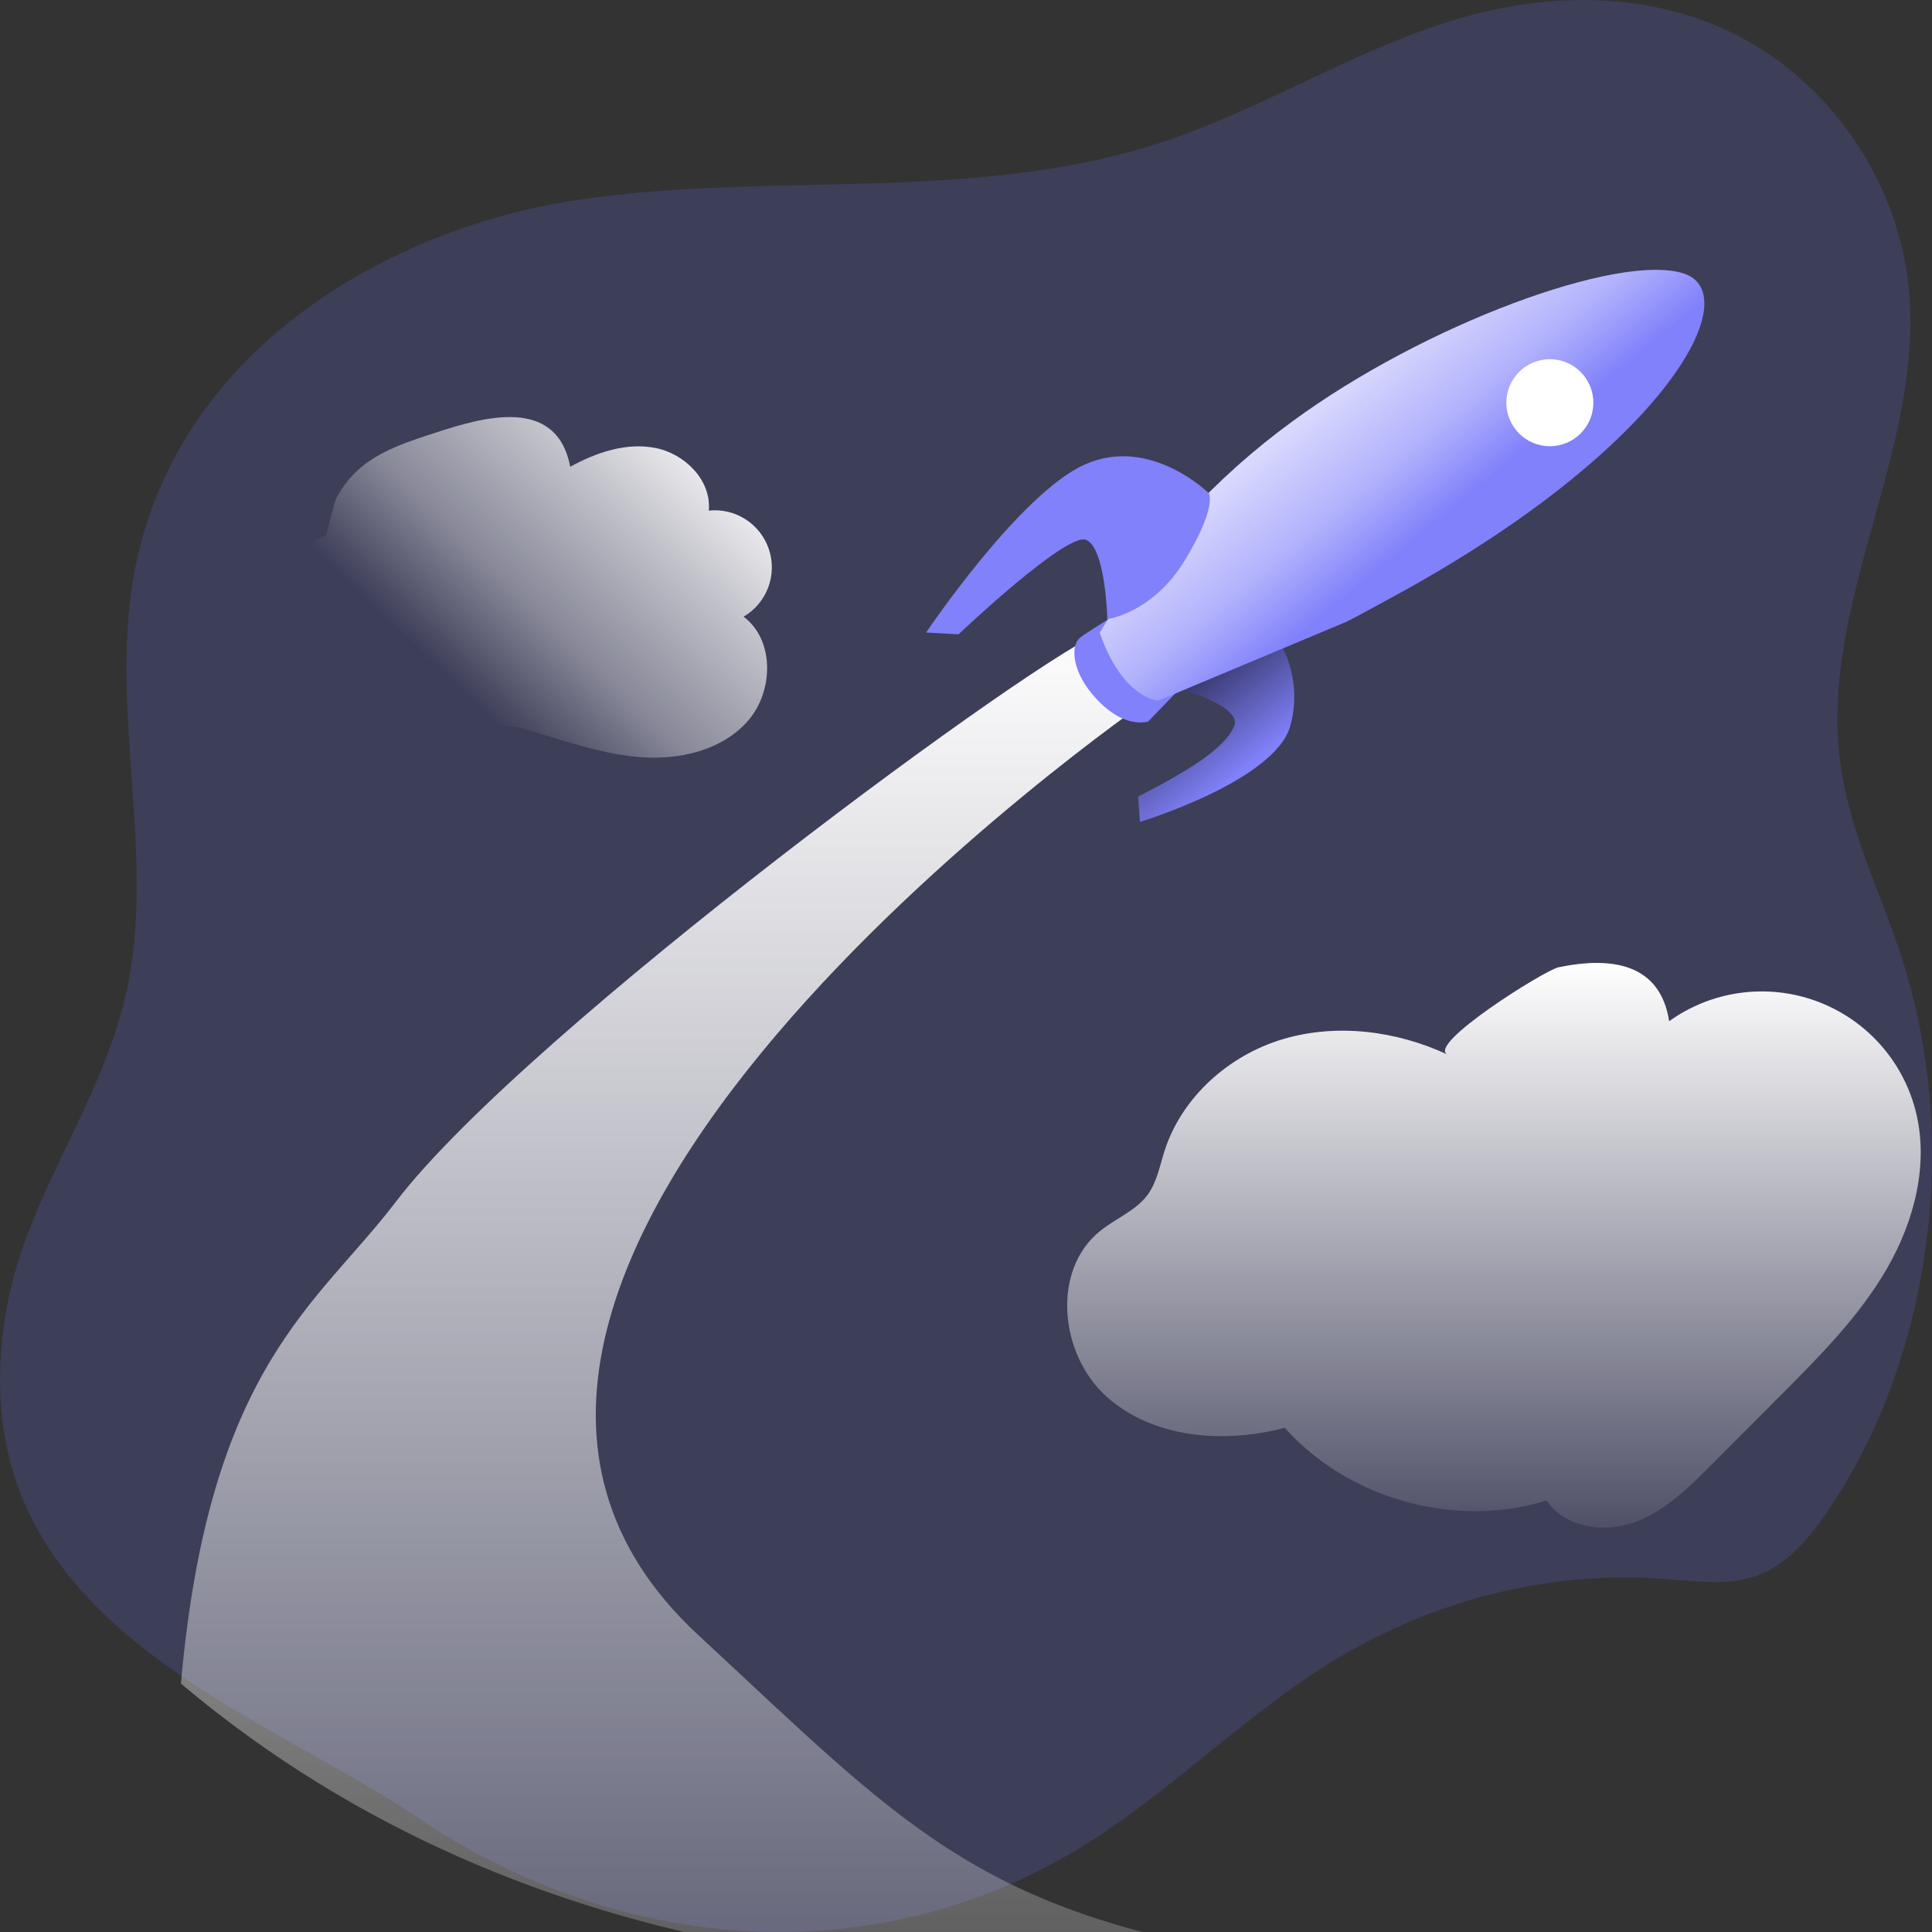 <svg width="315" height="315" viewBox="0 0 315 315" fill="none" xmlns="http://www.w3.org/2000/svg">
<rect x="0" y="0" width="315" height="315" fill="#333333" stroke="none"/>
<g clip-path="url(#clip0)">
<path opacity="0.18" d="M178.189 299.974C191.474 291.421 203.146 279.698 216.488 271.344C233.398 260.829 252.485 256.017 271.607 257.449C276.92 257.857 282.446 258.714 287.43 256.517C291.901 254.537 295.359 250.319 298.304 245.926C315.004 221.057 319.639 185.846 310.106 156.267C306.654 145.551 301.463 135.467 300.016 124.101C296.686 98.009 313.885 72.957 311.197 46.765C309.343 28.735 297.762 13.285 283.558 5.93C269.354 -1.425 252.911 -1.384 237.865 3.026C221.429 7.827 206.32 17.52 190.033 22.994C159.222 33.295 126.257 27.862 94.483 32.546C62.709 37.23 28.026 57.606 21.736 94.282C17.936 116.43 25.444 139.877 20.61 161.75C16.538 180.146 4.209 195.098 1.001 213.735C-7.556 263.806 40.811 277.867 68.085 296.338C101.45 318.927 143.92 322.047 178.189 299.974Z" fill="#6E71FF"/>
<path d="M29.5 274.5C87 323 159.667 324.982 205.5 319C159.018 311.475 146.933 297.233 113.829 266.571C50.899 208.284 186.044 114.923 187.761 113.745L186.033 102.964C186.033 102.964 188.702 100.51 180 102.964C171.221 105.461 85.843 167.967 64.5 196C51.793 212.712 34.077 222.726 29.5 274.5Z" fill="white" fill-opacity="0.2"/>
<path d="M29.5 274.5C87 323 159.667 324.982 205.5 319C159.018 311.475 146.933 297.233 113.829 266.571C50.899 208.284 186.044 114.923 187.761 113.745L186.033 102.964C186.033 102.964 188.702 100.51 180 102.964C171.221 105.461 85.843 167.967 64.5 196C51.793 212.712 34.077 222.726 29.5 274.5Z" fill="url(#paint0_linear)"/>
<path d="M189.7 111.373C189.7 111.373 202.667 114.734 201.244 118.338C199.82 121.943 193.855 125.624 185.569 129.883L185.864 134C185.864 134 207.76 127.368 210.351 118.428C211.091 115.816 211.219 113.069 210.725 110.399C210.231 107.73 209.129 105.21 207.503 103.036L189.7 111.373Z" fill="#8181FB"/>
<path d="M189.7 111.373C189.7 111.373 202.667 114.734 201.244 118.338C199.82 121.943 193.855 125.624 185.569 129.883L185.864 134C185.864 134 207.76 127.368 210.351 118.428C211.091 115.816 211.219 113.069 210.725 110.399C210.231 107.73 209.129 105.21 207.503 103.036L189.7 111.373Z" fill="url(#paint1_linear)"/>
<path d="M186.313 97.597C186.313 97.597 177.462 102.831 176.051 104.011C174.64 105.191 174.666 109.039 178.014 113.092C183.055 119.172 187.224 117.62 187.224 117.62L195.753 108.77L186.313 97.597Z" fill="#8181FB"/>
<path d="M186.313 97.597C186.313 97.597 177.462 102.831 176.051 104.011C174.64 105.191 174.666 109.039 178.014 113.092C183.055 119.172 187.224 117.62 187.224 117.62L195.753 108.77L186.313 97.597Z" fill="url(#paint2_linear)"/>
<path d="M179.297 103.164C187.34 89.658 198.045 77.928 210.761 68.686C232.208 52.922 263.89 41.236 274.459 44.571C285.029 47.906 271.624 72.983 227.641 97.02C226.705 97.52 220.394 100.997 219.419 101.42L188.827 114.247C188.827 114.247 183.081 113.965 179.297 103.164Z" fill="#8181FB"/>
<path d="M179.297 103.164C187.34 89.658 198.045 77.928 210.761 68.686C232.208 52.922 263.89 41.236 274.459 44.571C285.029 47.906 271.624 72.983 227.641 97.02C226.705 97.52 220.394 100.997 219.419 101.42L188.827 114.247C188.827 114.247 183.081 113.965 179.297 103.164Z" fill="url(#paint3_linear)"/>
<path d="M197.125 80.448C197.125 80.448 187.621 71.02 176.962 75.689C166.302 80.358 151 103.126 151 103.126L156.285 103.421C156.285 103.421 173.922 86.669 177.103 88.029C180.284 89.388 180.54 100.945 180.54 100.945C180.54 100.945 187.916 99.996 193.162 91.389C198.408 82.782 197.125 80.448 197.125 80.448Z" fill="#8181FB"/>
<path d="M197.125 80.448C197.125 80.448 187.621 71.02 176.962 75.689C166.302 80.358 151 103.126 151 103.126L156.285 103.421C156.285 103.421 173.922 86.669 177.103 88.029C180.284 89.388 180.54 100.945 180.54 100.945C180.54 100.945 187.916 99.996 193.162 91.389C198.408 82.782 197.125 80.448 197.125 80.448Z" fill="url(#paint4_linear)"/>
<path d="M252.692 72.752C256.609 72.752 259.785 69.576 259.785 65.659C259.785 61.741 256.609 58.565 252.692 58.565C248.774 58.565 245.599 61.741 245.599 65.659C245.599 69.576 248.774 72.752 252.692 72.752Z" fill="url(#paint5_linear)"/>
<path d="M236.016 171.942C227.663 168.057 217.956 166.813 209.151 169.436C200.347 172.059 192.678 178.892 189.872 187.646C189.095 190.069 188.652 192.658 187.157 194.747C185.227 197.403 181.936 198.639 179.371 200.703C171.385 207.126 172.78 220.868 180.415 227.709C188.051 234.551 199.562 235.411 209.469 232.788C219.852 244.441 237.261 249.278 252.172 244.65C255.079 249.052 261.444 250.005 266.414 248.225C271.384 246.446 275.286 242.595 279.011 238.853L290.38 227.45C296.737 221.077 303.161 214.603 307.663 206.809C312.166 199.015 314.572 189.601 312.275 180.913C311.201 176.858 309.158 173.125 306.322 170.035C303.486 166.944 299.941 164.589 295.993 163.171C292.046 161.753 287.812 161.316 283.658 161.897C279.504 162.477 275.553 164.058 272.145 166.504C270.691 157.19 262.956 155.87 254.093 157.716C251.888 158.167 232.508 170.304 236.016 171.942Z" fill="white" fill-opacity="0.1"/>
<path d="M236.016 171.942C227.663 168.057 217.956 166.813 209.151 169.436C200.347 172.059 192.678 178.892 189.872 187.646C189.095 190.069 188.652 192.658 187.157 194.747C185.227 197.403 181.936 198.639 179.371 200.703C171.385 207.126 172.78 220.868 180.415 227.709C188.051 234.551 199.562 235.411 209.469 232.788C219.852 244.441 237.261 249.278 252.172 244.65C255.079 249.052 261.444 250.005 266.414 248.225C271.384 246.446 275.286 242.595 279.011 238.853L290.38 227.45C296.737 221.077 303.161 214.603 307.663 206.809C312.166 199.015 314.572 189.601 312.275 180.913C311.201 176.858 309.158 173.125 306.322 170.035C303.486 166.944 299.941 164.589 295.993 163.171C292.046 161.753 287.812 161.316 283.658 161.897C279.504 162.477 275.553 164.058 272.145 166.504C270.691 157.19 262.956 155.87 254.093 157.716C251.888 158.167 232.508 170.304 236.016 171.942Z" fill="url(#paint6_linear)"/>
<path d="M92.969 76.106C97.238 73.758 102.158 72.079 106.953 73.057C111.748 74.034 116.033 78.394 115.557 83.248C117.674 83.025 119.804 83.535 121.591 84.692C123.378 85.849 124.715 87.583 125.379 89.605C126.043 91.628 125.994 93.817 125.241 95.808C124.487 97.799 123.074 99.472 121.237 100.548C126.333 104.365 126.132 112.752 121.939 117.539C117.745 122.325 110.845 123.929 104.497 123.461C98.148 122.994 92.092 120.746 85.969 119.009C84.332 118.413 82.572 118.232 80.848 118.483C78.977 118.917 77.507 120.287 75.97 121.465C72.515 124.117 68.53 125.995 64.285 126.971C60.04 127.947 55.635 127.998 51.369 127.12C48.606 126.636 46.016 125.444 43.851 123.662C40.935 121.047 39.607 117.063 39.165 113.17C37.97 102.686 43.341 91.159 53.19 87.274C53.19 87.274 54.51 81.803 54.861 81.168C55.96 79.081 57.492 77.252 59.355 75.805C62.696 73.207 67.032 71.837 71 70.551C78.701 68.028 90.764 64.494 92.969 76.106Z" fill="url(#paint7_linear)"/>
</g>
<defs>
<linearGradient id="paint0_linear" x1="117.5" y1="101" x2="117.5" y2="321.398" gradientUnits="userSpaceOnUse">
<stop stop-color="white"/>
<stop offset="1" stop-color="white" stop-opacity="0"/>
</linearGradient>
<linearGradient id="paint1_linear" x1="203.574" y1="125.045" x2="184.136" y2="100.797" gradientUnits="userSpaceOnUse">
<stop stop-opacity="0"/>
<stop offset="0.95"/>
</linearGradient>
<linearGradient id="paint2_linear" x1="5967.09" y1="4364.04" x2="6288.84" y2="4364.04" gradientUnits="userSpaceOnUse">
<stop stop-opacity="0"/>
<stop offset="0.95"/>
</linearGradient>
<linearGradient id="paint3_linear" x1="236.627" y1="84.221" x2="211.062" y2="53.263" gradientUnits="userSpaceOnUse">
<stop offset="0.02" stop-color="white" stop-opacity="0"/>
<stop offset="0.32" stop-color="white" stop-opacity="0.39"/>
<stop offset="0.68" stop-color="white" stop-opacity="0.68"/>
<stop offset="1" stop-color="white"/>
</linearGradient>
<linearGradient id="paint4_linear" x1="13725.2" y1="5254.74" x2="13261.9" y2="6574.72" gradientUnits="userSpaceOnUse">
<stop offset="0.02" stop-color="white" stop-opacity="0"/>
<stop offset="0.32" stop-color="white" stop-opacity="0.39"/>
<stop offset="0.68" stop-color="white" stop-opacity="0.68"/>
<stop offset="1" stop-color="white"/>
</linearGradient>
<linearGradient id="paint5_linear" x1="5427.6" y1="1971.55" x2="5326.43" y2="1588.13" gradientUnits="userSpaceOnUse">
<stop offset="0.02" stop-color="white" stop-opacity="0"/>
<stop offset="0.32" stop-color="white" stop-opacity="0.39"/>
<stop offset="0.68" stop-color="white" stop-opacity="0.68"/>
<stop offset="1" stop-color="white"/>
</linearGradient>
<linearGradient id="paint6_linear" x1="243.579" y1="157" x2="243.579" y2="249.071" gradientUnits="userSpaceOnUse">
<stop stop-color="white"/>
<stop offset="1" stop-color="white" stop-opacity="0"/>
</linearGradient>
<linearGradient id="paint7_linear" x1="74.383" y1="113.471" x2="116.802" y2="69.289" gradientUnits="userSpaceOnUse">
<stop offset="0.02" stop-color="white" stop-opacity="0"/>
<stop offset="0.32" stop-color="white" stop-opacity="0.39"/>
<stop offset="0.66" stop-color="white" stop-opacity="0.68"/>
<stop offset="1" stop-color="white"/>
</linearGradient>
<clipPath id="clip0">
<path d="M0 0H315V315H0V0Z" fill="white"/>
</clipPath>
</defs>
</svg>
